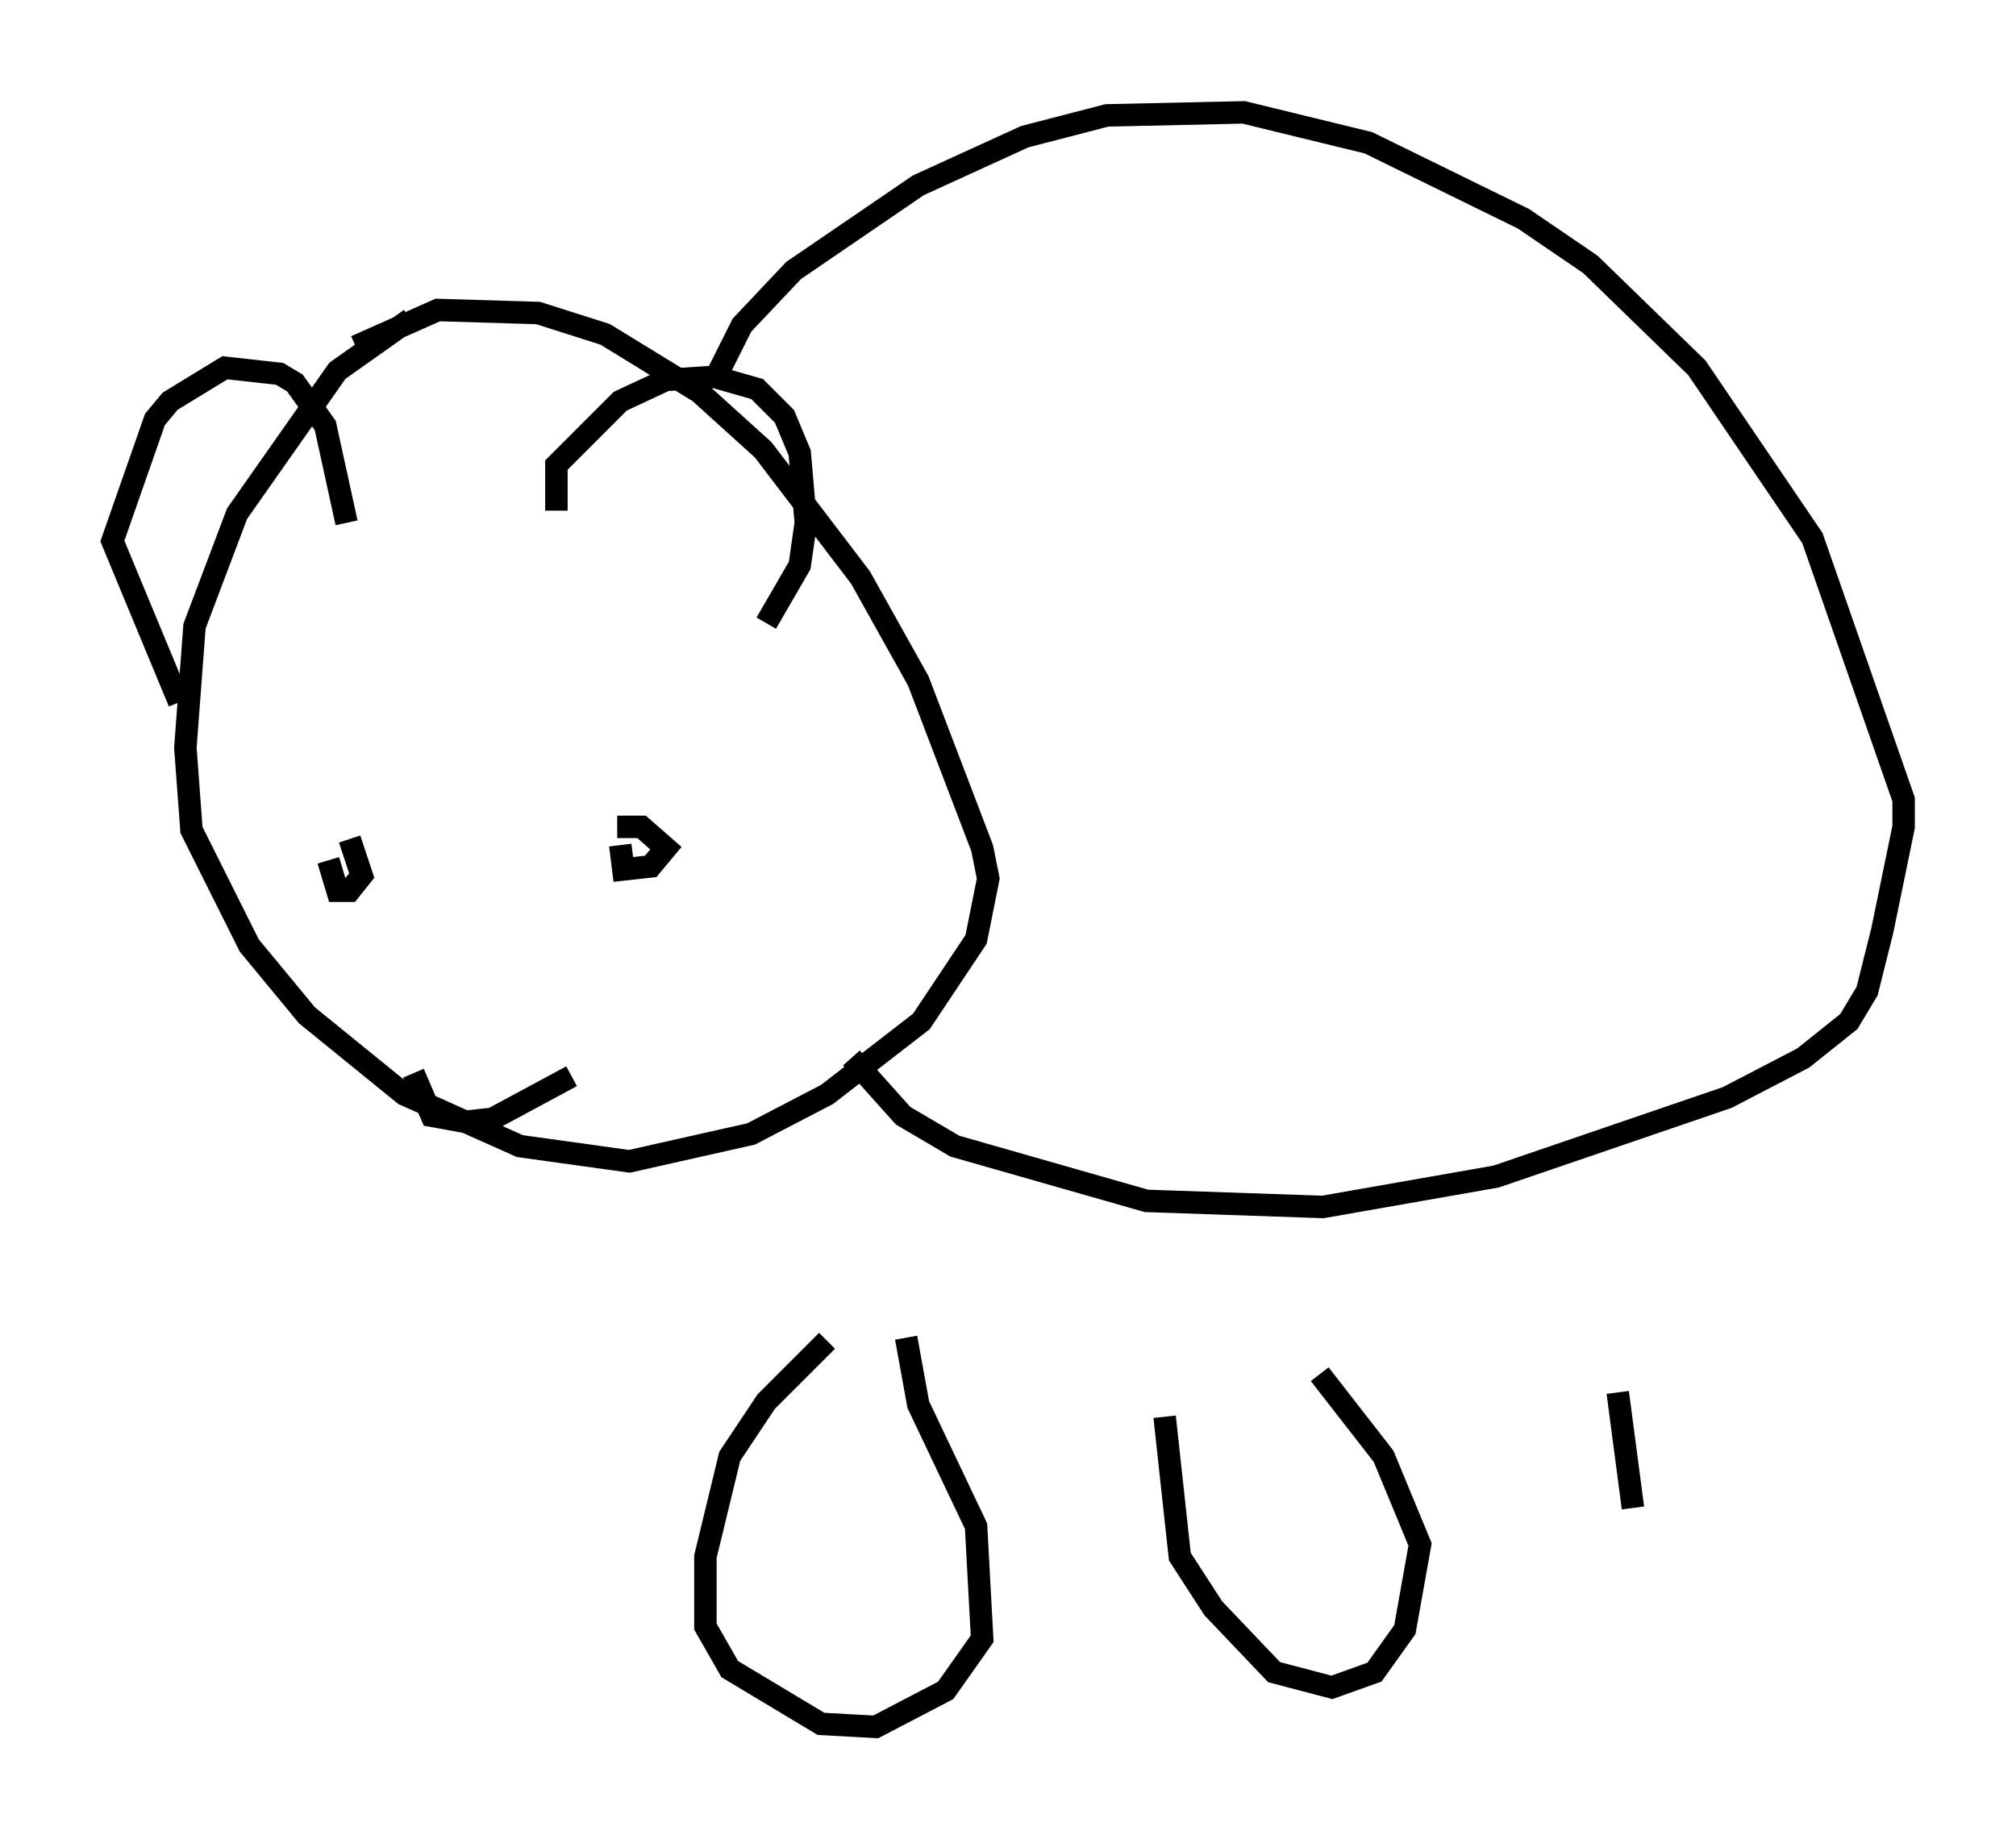 <?xml version="1.0" encoding="utf-8" ?>
<svg baseProfile="full" height="81.853" version="1.1" width="89.701" xmlns="http://www.w3.org/2000/svg" xmlns:ev="http://www.w3.org/2001/xml-events" xmlns:xlink="http://www.w3.org/1999/xlink"><defs /><rect fill="white" height="81.853" width="89.701" x="0" y="0" /><path d="M19.885, 14.472 m-1.624, -0.271 l-3.248, 2.3 -4.465, 6.36 l-1.894, 5.007 -0.406, 5.413 l0.271, 3.654 2.571, 5.142 l2.571, 3.112 4.33, 3.518 l5.142, 2.3 4.871, 0.677 l5.413, -1.218 3.383, -1.759 l4.195, -3.248 2.436, -3.654 l0.541, -2.706 -0.271, -1.353 l-2.842, -7.442 -2.571, -4.601 l-4.33, -5.683 -2.842, -2.571 l-4.195, -2.571 -2.977, -0.947 l-4.465, -0.135 -3.654, 1.624 m16.103, 1.218 l1.083, -2.165 2.3, -2.436 l5.548, -3.789 4.736, -2.165 l3.654, -0.947 6.089, -0.135 l5.548, 1.353 6.901, 3.383 l2.977, 2.03 4.736, 4.601 l5.142, 7.578 4.059, 11.637 l0.0, 1.218 -0.947, 4.601 l-0.677, 2.706 -0.812, 1.353 l-2.03, 1.624 -3.383, 1.759 l-10.284, 3.518 -7.713, 1.353 l-7.848, -0.271 -8.525, -2.436 l-2.3, -1.353 -2.3, -2.571 m-29.905, -15.832 l-2.977, -7.172 1.894, -5.413 l0.677, -0.812 2.436, -1.488 l2.436, 0.271 0.677, 0.406 l1.353, 1.894 0.947, 4.33 m9.337, -0.541 l0.0, -2.03 2.842, -2.842 l2.03, -0.947 2.165, -0.135 l1.894, 0.541 1.218, 1.218 l0.677, 1.624 0.271, 3.112 l-0.271, 1.894 -1.488, 2.571 m-19.486, 10.555 l0.406, 1.353 0.541, 0.0 l0.541, -0.677 -0.541, -1.624 m12.043, 0.271 l0.135, 1.083 1.218, -0.135 l0.677, -0.812 -1.083, -0.947 l-1.083, 0.0 m-9.066, 10.961 l0.812, 1.894 1.488, 0.271 l1.218, -0.135 3.518, -1.894 m11.367, 11.773 l-2.706, 2.706 -1.624, 2.436 l-1.083, 4.465 0.0, 3.112 l1.083, 1.894 4.059, 2.436 l2.436, 0.135 3.112, -1.624 l1.624, -2.3 -0.271, -5.007 l-2.571, -5.413 -0.541, -2.977 m11.502, 3.518 l0.677, 6.225 1.488, 2.3 l2.706, 2.842 2.571, 0.677 l1.894, -0.677 1.353, -1.894 l0.677, -3.789 -1.624, -3.924 l-2.842, -3.654 m13.261, 0.812 l0.677, 5.142 " fill="none" stroke="black" stroke-width="1" /></svg>